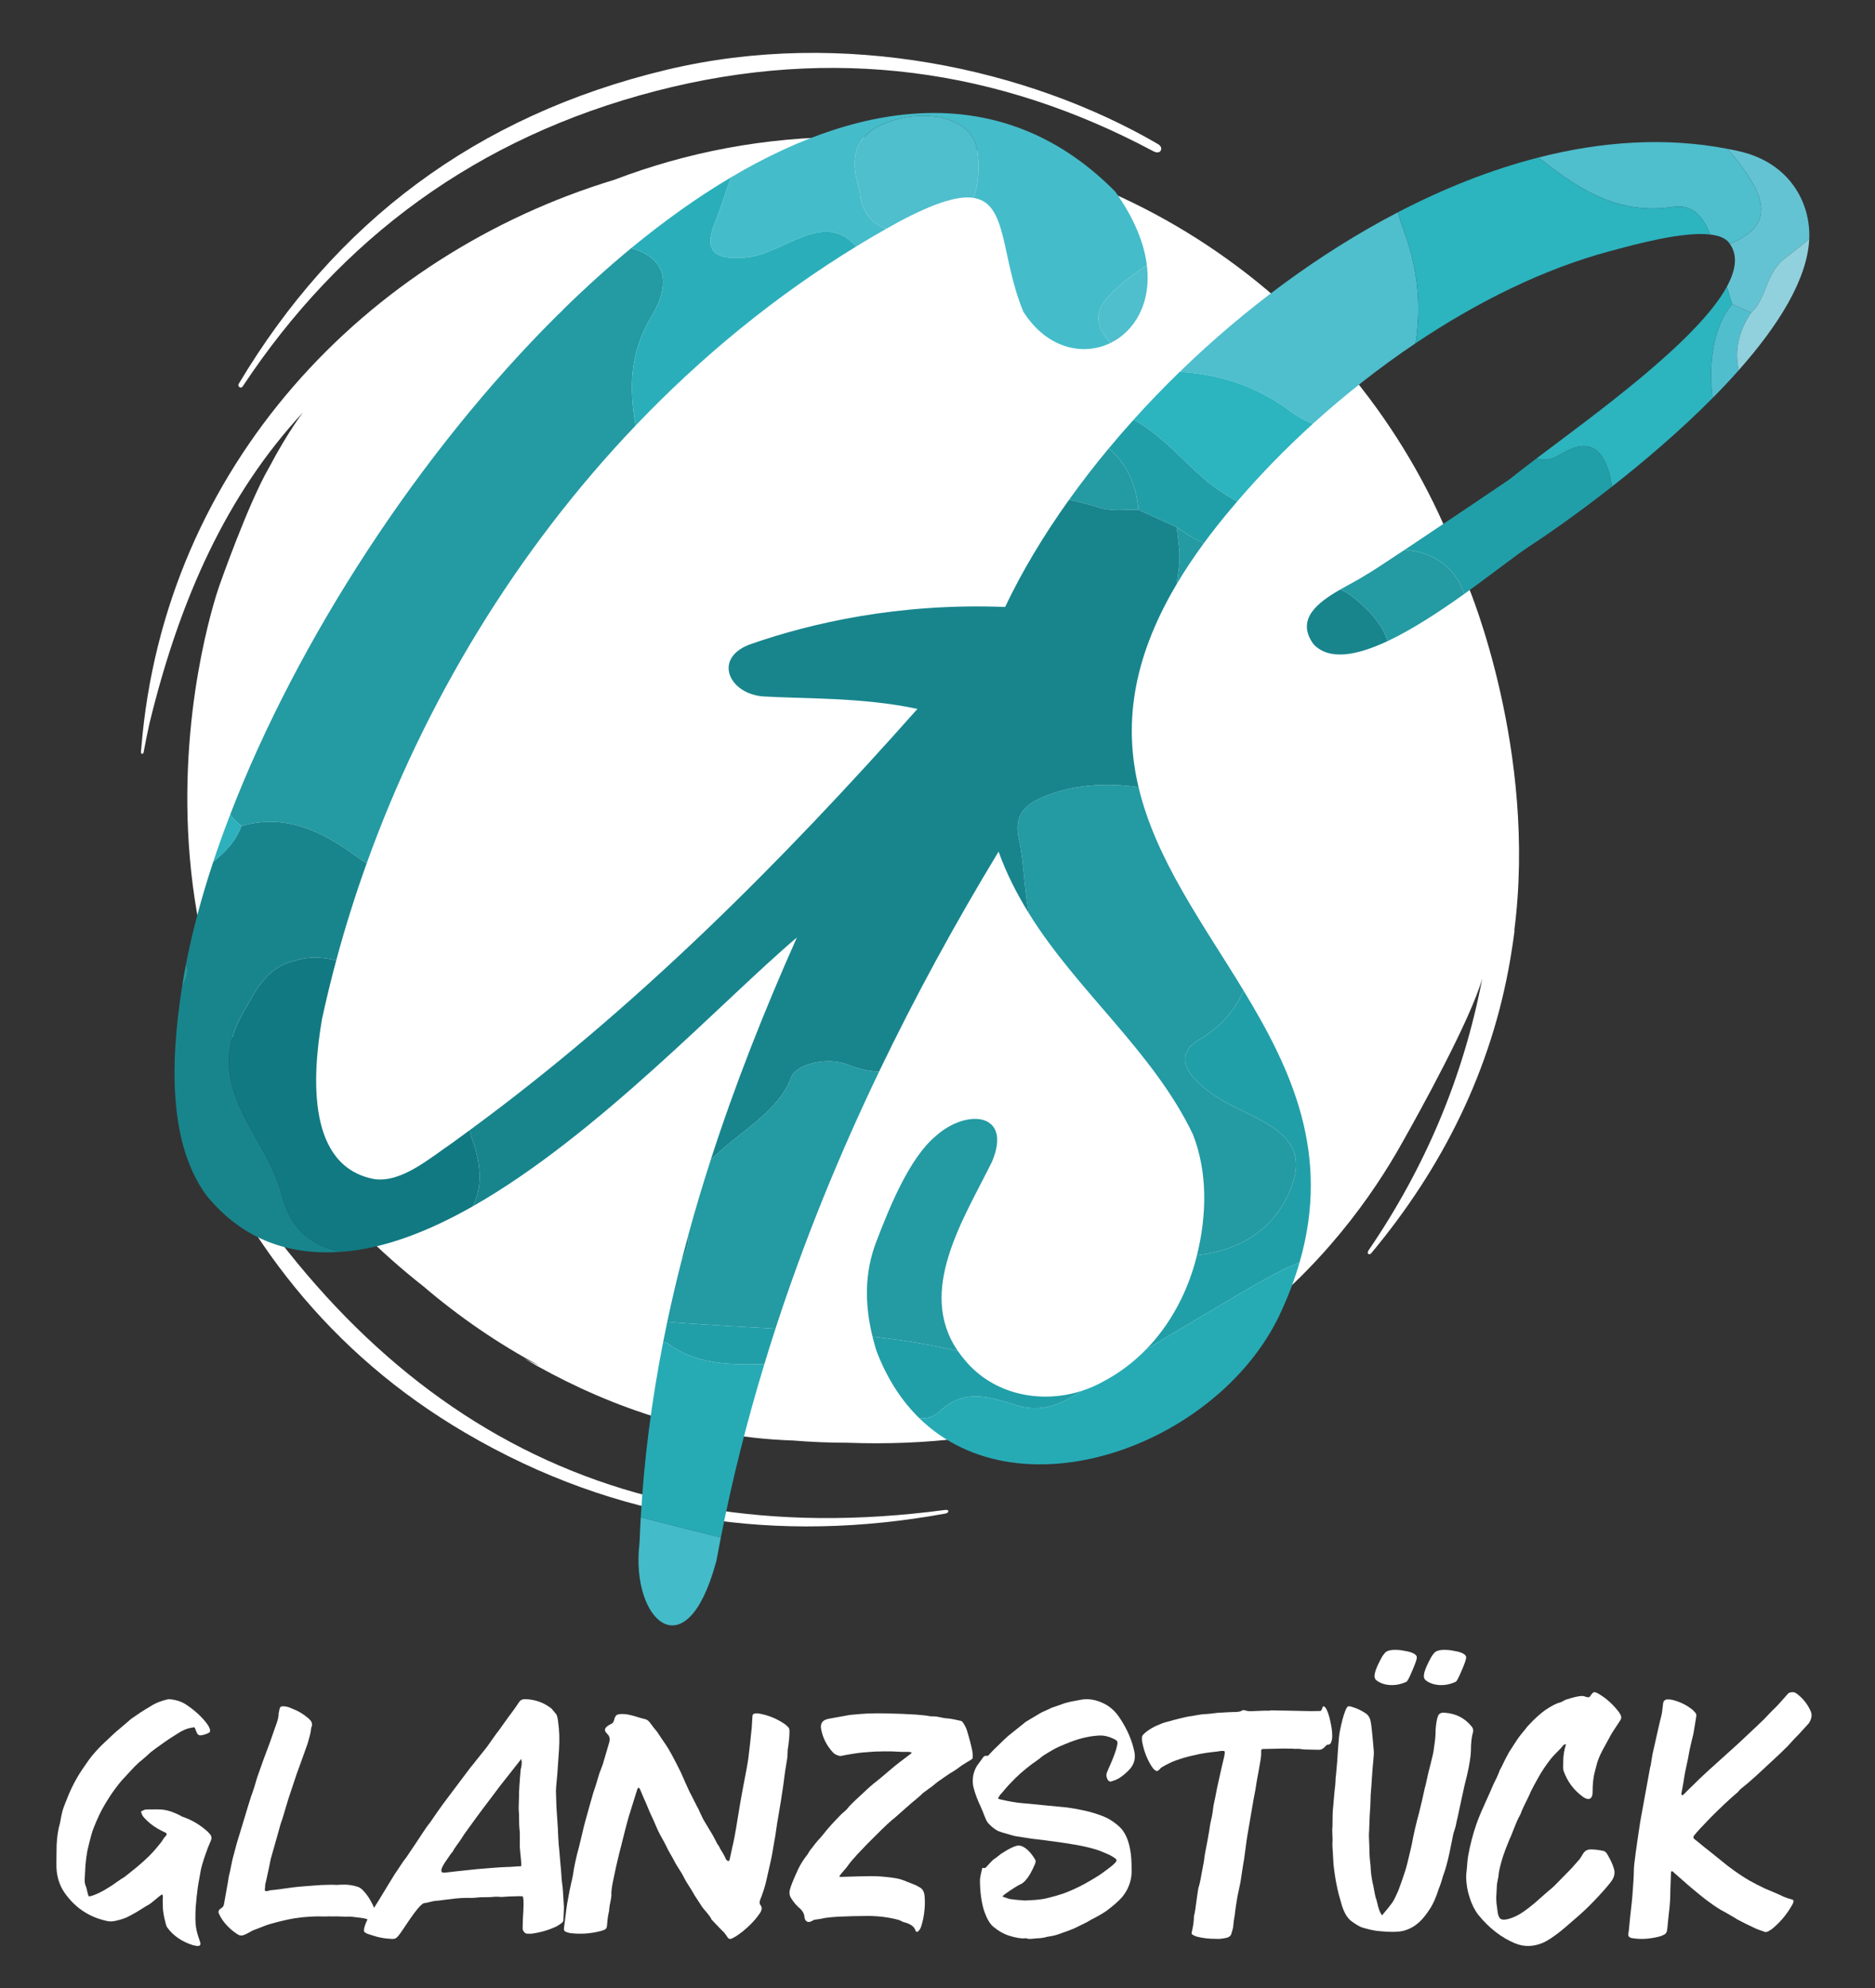 <svg xmlns="http://www.w3.org/2000/svg" width="266" height="282" viewBox="0 0 266 282">
  <rect x="0" y="0" width="266" height="282" fill="#333333" stroke="none"/>
  <g id="logo-/-logo-on-dark" fill="none" fill-rule="evenodd" stroke="none" stroke-width="1">
    <g id="Glanzstück" fill="#FFF" transform="translate(8 234)">
      <path id="Fill-39" d="M15.11,35.107 C15.115,34.932 15.076,34.785 14.992,34.665 C14.785,34.806 14.482,35.045 14.081,35.384 C13.681,35.723 13.377,35.962 13.171,36.102 C12.994,36.185 12.7,36.359 12.287,36.626 C11.874,36.89 11.558,37.085 11.337,37.211 C11.116,37.336 10.829,37.496 10.476,37.69 C10.123,37.884 9.785,38.035 9.464,38.143 C9.142,38.25 8.808,38.343 8.457,38.42 C7.961,38.551 7.483,38.552 7.024,38.422 C4.521,37.853 2.533,36.481 1.06,34.306 C0.311,33.144 -0.041,31.791 0.004,30.243 C0.008,30.068 0.012,29.682 0.014,29.083 C0.017,28.484 0.024,28.009 0.034,27.659 C0.097,26.434 0.256,25.401 0.512,24.561 C0.548,24.329 0.607,24.01 0.691,23.603 C0.775,23.196 0.849,22.892 0.913,22.689 C0.977,22.457 1.134,22.038 1.383,21.431 C1.853,20.189 2.376,19.08 2.955,18.103 C3.259,17.557 3.82,16.711 4.634,15.566 C5.146,14.879 5.774,14.168 6.519,13.429 C7.799,12.21 8.587,11.489 8.883,11.263 C9.03,11.151 9.305,10.917 9.706,10.563 C10.107,10.211 10.411,9.948 10.618,9.779 C11.711,9.022 12.36,8.588 12.566,8.477 C12.714,8.394 12.913,8.276 13.163,8.123 C13.413,7.969 13.583,7.864 13.671,7.808 C14.26,7.475 14.948,7.217 15.735,7.035 C15.851,7.01 15.953,6.998 16.04,7 C16.993,7.087 17.782,7.344 18.407,7.77 C19.516,8.503 20.432,9.318 21.161,10.217 C21.467,10.605 21.661,10.917 21.742,11.154 C21.822,11.39 21.832,11.55 21.771,11.637 C21.711,11.722 21.578,11.806 21.374,11.888 C21.286,11.914 21.169,11.955 21.023,12.009 C20.875,12.063 20.76,12.088 20.673,12.087 C20.351,12.194 20.108,12.099 19.943,11.803 C19.915,11.744 19.847,11.581 19.739,11.314 C19.685,11.138 19.631,11.034 19.574,11.003 C19.517,10.973 19.402,10.984 19.227,11.036 C18.556,11.135 17.869,11.421 17.16,11.897 C16.216,12.483 15.597,12.89 15.301,13.114 C14.385,13.76 13.75,14.223 13.394,14.505 C13.275,14.619 13.067,14.81 12.77,15.079 C12.472,15.348 12.235,15.552 12.057,15.693 C11.82,15.862 11.479,16.174 11.032,16.628 C10.225,17.51 9.643,18.136 9.285,18.505 C8.684,19.218 8.128,19.962 7.614,20.736 C7.159,21.453 6.886,21.898 6.794,22.071 C6.339,22.817 5.846,23.855 5.315,25.183 C5.099,25.673 4.793,26.775 4.397,28.486 C4.295,29.01 4.202,29.694 4.121,30.538 C4.115,30.743 4.099,31.049 4.073,31.457 C4.046,31.865 4.031,32.172 4.025,32.376 C3.983,32.813 4.03,33.194 4.167,33.519 C4.195,33.52 4.274,33.801 4.403,34.359 C4.428,34.477 4.468,34.623 4.521,34.8 C4.545,34.948 4.645,34.995 4.821,34.94 C5.549,34.758 6.416,34.344 7.419,33.701 C7.624,33.591 7.971,33.36 8.459,33.008 C8.947,32.658 9.338,32.398 9.633,32.231 L10.388,31.64 C11.927,30.429 13.072,29.395 13.82,28.54 C14.568,27.685 15.019,27.114 15.172,26.827 C15.202,26.769 15.24,26.712 15.285,26.655 C15.33,26.597 15.382,26.541 15.442,26.483 C15.501,26.427 15.547,26.37 15.577,26.312 C15.698,26.141 15.658,26.008 15.458,25.915 C14.628,25.54 13.931,25.126 13.366,24.671 C12.857,24.247 12.49,23.885 12.267,23.587 C12.211,23.497 12.143,23.35 12.062,23.143 C11.98,22.995 12.011,22.894 12.158,22.839 C12.451,22.702 12.627,22.633 12.685,22.635 C13.959,22.614 14.741,22.623 15.03,22.659 C15.867,22.742 16.813,23.076 17.868,23.661 C17.954,23.693 18.125,23.757 18.384,23.852 C19.5,24.294 20.525,24.937 21.456,25.781 C21.484,25.812 21.568,25.902 21.708,26.052 C22.019,26.353 22.081,26.705 21.896,27.109 C21.618,27.714 21.352,28.393 21.1,29.146 C20.783,30.072 20.575,30.796 20.473,31.319 C20.437,31.551 20.369,31.936 20.267,32.473 C20.164,33.012 20.094,33.426 20.058,33.716 C19.948,34.502 19.849,35.434 19.761,36.512 C19.693,37.854 19.71,38.804 19.81,39.362 C19.883,39.861 20.066,40.524 20.361,41.35 C20.55,41.823 20.4,42.038 19.909,41.995 C19.678,41.958 19.505,41.924 19.39,41.892 C17.783,41.378 16.563,40.539 15.727,39.375 C15.643,39.256 15.588,39.137 15.563,39.021 C15.486,38.696 15.42,38.439 15.368,38.248 C15.315,38.056 15.264,37.813 15.215,37.52 C15.165,37.227 15.129,36.948 15.109,36.684 C15.075,35.808 15.076,35.282 15.11,35.107"/>
      <path id="Fill-40" d="M65.878,30.701 C65.643,30.666 64.343,30.814 63.843,30.8 C63.342,30.786 59.719,31.101 59.69,31.1 C57.202,31.368 56.26,31.453 55.136,31.596 C53.835,31.764 55.332,29.868 55.518,29.581 C55.796,29.153 56.01,28.852 56.162,28.682 L56.207,28.64 C56.333,28.381 56.55,28.046 56.856,27.631 C57.162,27.219 57.377,26.911 57.501,26.711 C57.595,26.539 57.795,26.239 58.102,25.81 C59.484,23.899 60.267,22.829 60.45,22.6 C60.756,22.202 61.192,21.625 61.76,20.869 C62.326,20.113 62.718,19.593 62.933,19.307 C63.177,18.994 63.644,18.403 64.332,17.534 C65.02,16.666 65.563,15.974 65.961,15.461 C65.986,15.609 66.004,15.755 66.015,15.9 C66.025,16.046 66.012,16.235 65.977,16.467 C65.94,16.7 65.907,16.844 65.876,16.9 C65.704,18.731 65.622,20.039 65.629,20.825 C65.62,21.117 65.613,21.364 65.607,21.567 C65.601,21.771 65.595,22.004 65.587,22.266 C65.579,22.527 65.587,22.762 65.61,22.965 C65.632,23.228 65.643,23.608 65.644,24.102 C65.644,24.597 65.656,24.962 65.678,25.195 C65.728,25.517 65.751,25.984 65.749,26.596 C65.745,27.207 65.741,27.629 65.734,27.862 C65.792,28.912 66.083,30.736 65.878,30.701 M71.987,36.251 C71.891,34.472 71.818,33.48 71.765,33.274 C71.715,32.953 71.671,32.464 71.631,31.808 C71.59,31.151 71.557,30.764 71.532,30.647 C71.423,29.305 71.357,28.531 71.334,28.326 C71.286,27.946 71.243,27.413 71.204,26.728 C71.164,26.043 71.148,25.628 71.152,25.482 C71.027,23.673 70.955,22.593 70.936,22.243 C70.901,21.398 70.878,20.654 70.868,20.013 C70.877,19.693 70.913,19.213 70.976,18.574 C71.039,17.936 71.072,17.572 71.074,17.485 C71.13,16.555 71.206,15.451 71.303,14.172 C71.403,12.748 71.355,11.363 71.158,10.018 C71.084,9.521 70.99,9.213 70.876,9.093 C70.818,9.033 70.732,8.928 70.62,8.78 C70.506,8.631 70.392,8.497 70.278,8.376 C70.163,8.257 70.048,8.166 69.933,8.105 C69.037,7.467 68.016,7.104 66.87,7.012 C66.605,7.005 66.457,7.001 66.428,7 C66.075,6.99 65.79,7.157 65.574,7.501 C65.325,7.901 64.988,8.387 64.559,8.957 C64.314,9.271 63.999,9.699 63.615,10.241 C63.231,10.784 62.947,11.183 62.763,11.439 C62.611,11.61 62.343,11.974 61.958,12.531 C61.573,13.088 61.273,13.509 61.059,13.794 C60.754,14.164 60.333,14.69 59.798,15.374 C59.262,16.058 58.918,16.485 58.766,16.656 C58.459,17.055 57.817,17.91 56.835,19.222 C55.823,20.562 55.149,21.46 54.811,21.916 C54.658,22.117 54.39,22.494 54.005,23.051 C53.62,23.608 53.32,24.044 53.106,24.358 C52.8,24.728 52.408,25.277 51.931,26.006 C51.452,26.736 51.137,27.214 50.983,27.443 C50.86,27.614 50.644,27.936 50.336,28.407 C50.028,28.88 49.781,29.243 49.597,29.5 C49.353,29.785 48.983,30.313 48.491,31.085 C48.183,31.514 47.781,32.143 47.286,32.973 C46.79,33.804 46.511,34.262 46.451,34.347 C46.265,34.634 45.987,35.092 45.614,35.722 C45.575,35.795 45.347,36.133 45.06,36.594 C45.004,36.456 44.961,36.323 44.895,36.182 C44.422,35.207 43.884,34.449 43.281,33.908 C43.109,33.758 42.906,33.65 42.671,33.585 C41.971,33.361 41.237,33.268 40.47,33.304 C39.967,33.349 39.614,33.353 39.409,33.318 C39.144,33.31 38.54,33.323 37.595,33.354 C37.359,33.377 36.635,33.429 35.425,33.511 C34.391,33.598 33.8,33.654 33.652,33.679 C33.267,33.726 32.69,33.804 31.921,33.913 C31.151,34.022 30.605,34.088 30.28,34.107 C30.25,34.135 30.198,34.156 30.124,34.168 C30.049,34.181 29.982,34.193 29.924,34.207 C29.864,34.219 29.805,34.225 29.746,34.223 C29.687,34.221 29.643,34.206 29.615,34.176 C29.557,34.145 29.546,34.036 29.581,33.847 C29.615,33.66 29.626,33.543 29.613,33.498 C29.599,33.455 29.609,33.361 29.643,33.216 C29.708,32.985 29.861,32.304 30.1,31.175 C30.238,30.451 30.341,29.944 30.409,29.656 C30.475,29.395 30.82,28.182 31.444,26.015 C31.708,25.033 31.855,24.513 31.887,24.455 C31.981,24.254 32.24,23.417 32.667,21.944 C32.797,21.482 33,20.847 33.275,20.039 C33.548,19.232 33.717,18.726 33.783,18.524 C33.849,18.263 34.17,17.355 34.745,15.799 L35.612,13.377 C35.937,12.31 36.105,11.616 36.114,11.295 C36.151,11.034 36.184,10.904 36.214,10.904 C36.342,10.531 36.249,10.193 35.934,9.892 C35.819,9.773 35.704,9.667 35.589,9.577 C35.014,9.094 34.377,8.712 33.678,8.43 C33.183,8.213 32.833,8.086 32.628,8.051 C32.217,7.981 31.951,7.988 31.832,8.072 C31.711,8.156 31.631,8.387 31.591,8.764 L31.543,8.894 C31.558,9.39 31.406,10.041 31.088,10.846 C30.992,11.107 30.824,11.59 30.582,12.295 C30.341,13.003 30.14,13.558 29.982,13.96 C29.727,14.594 29.23,15.964 28.492,18.068 C28.425,18.329 28.295,18.769 28.1,19.389 C27.905,20.011 27.743,20.479 27.617,20.796 C27.552,20.968 27.015,22.73 26.005,26.079 C25.745,26.858 25.467,27.841 25.168,29.026 C25.071,29.315 24.953,29.814 24.815,30.523 C24.676,31.233 24.557,31.776 24.458,32.151 C24.384,32.673 24.26,33.398 24.086,34.325 C23.911,35.252 23.805,35.846 23.769,36.107 C23.732,36.339 23.594,36.524 23.354,36.663 C23.055,36.83 22.945,37.059 23.026,37.353 C23.109,37.529 23.206,37.721 23.318,37.928 C23.626,38.461 24.053,38.983 24.598,39.494 C24.914,39.794 25.289,40.082 25.722,40.356 C26.041,40.568 26.408,40.564 26.828,40.343 C26.857,40.344 26.902,40.324 26.962,40.282 C27.022,40.24 27.067,40.219 27.097,40.221 C27.636,39.914 27.92,39.763 27.95,39.764 C28.188,39.683 28.576,39.534 29.112,39.316 C29.649,39.098 30.065,38.95 30.363,38.871 C32.145,38.368 33.598,38.06 34.722,37.946 C35.903,37.834 36.832,37.788 37.51,37.807 C37.627,37.81 37.767,37.814 37.93,37.819 C38.091,37.824 38.239,37.82 38.371,37.81 C38.505,37.798 38.652,37.796 38.814,37.8 C38.976,37.804 39.116,37.808 39.233,37.812 C39.528,37.791 39.926,37.795 40.427,37.824 C40.926,37.853 41.31,37.856 41.576,37.834 C41.87,37.843 42.259,37.883 42.744,37.956 C43.228,38.027 43.499,38.065 43.558,38.066 C43.784,38.098 43.974,38.155 44.137,38.227 C43.829,38.858 43.604,39.468 43.639,39.865 C43.672,40.241 44.68,40.424 45.142,40.592 C45.397,40.678 45.967,40.834 46.729,40.931 C47.986,41.032 48.028,41.095 48.501,40.577 C49.094,39.929 51.313,36.091 52.202,35.912 C52.319,35.916 52.557,35.872 52.913,35.78 C53.269,35.688 53.536,35.63 53.713,35.606 C53.86,35.61 54.378,35.552 55.265,35.431 C56.153,35.311 56.841,35.236 57.328,35.206 C57.815,35.176 58.308,35.169 58.809,35.183 C58.897,35.185 59.023,35.181 59.185,35.171 C59.347,35.161 59.746,35.143 59.938,35.106 C60.131,35.067 61.441,35.097 61.84,35.051 C62.239,35.002 62.615,34.998 62.968,35.039 C63.321,35.077 63.826,34.975 64.593,34.968 C64.957,34.979 65.579,34.905 66.104,34.956 C66.115,34.953 66.127,34.952 66.137,34.958 C66.158,34.96 66.182,34.96 66.203,34.962 C66.204,34.962 66.174,34.963 66.143,34.964 C66.375,35.134 66.233,37.386 66.196,37.856 C66.171,38.179 66.146,39.362 66.146,39.537 C66.147,39.81 66.449,40.245 66.744,40.253 C66.95,40.258 67.142,40.264 67.318,40.269 C68.62,40.102 69.823,39.757 70.929,39.235 C71.228,39.069 71.484,38.902 71.695,38.733 C71.845,38.62 71.922,38.492 71.926,38.347 C71.996,36.951 72.016,36.252 71.987,36.251"/>
      <path id="Fill-41" d="M65.997,34.995 C65.986,34.997 65.976,34.995 65.964,35.005 C65.963,35.005 66,35.004 66.036,35.003 C66.034,35.001 66.032,34.999 66.03,34.997 C66.019,34.996 66.007,34.997 65.997,34.995"/>
      <path id="Fill-42" d="M95.859,28.145 L95.86,28.101 C96.057,27.398 96.318,26.015 96.643,23.956 C96.894,22.397 97.124,21.058 97.334,19.941 C97.817,17.471 98.098,15.927 98.176,15.308 C98.409,13.335 98.55,12.068 98.595,11.507 C98.629,11.331 98.649,11.125 98.657,10.889 C98.663,10.652 98.678,10.401 98.701,10.136 C98.724,9.871 98.737,9.664 98.741,9.516 C98.746,9.31 98.787,9.178 98.863,9.121 C98.938,9.064 99.079,9.024 99.287,9 C99.435,9.004 99.61,9.024 99.818,9.059 C101.109,9.304 102.306,9.811 103.407,10.582 C103.493,10.644 103.608,10.75 103.751,10.901 C103.925,11.025 104.007,11.235 103.999,11.53 C104.009,12.181 103.925,13.079 103.744,14.227 C103.741,14.346 103.736,14.508 103.731,14.715 C103.725,14.922 103.712,15.121 103.691,15.312 C103.67,15.504 103.644,15.673 103.611,15.82 C103.472,16.555 103.304,17.703 103.113,19.264 C102.963,20.353 102.712,21.928 102.358,23.986 C102.288,24.34 102.207,24.855 102.114,25.531 C102.02,26.21 101.939,26.709 101.872,27.032 C101.62,28.592 101.427,29.636 101.294,30.164 C101.226,30.458 101.133,30.868 101.015,31.398 C100.896,31.926 100.787,32.411 100.685,32.851 C100.584,33.292 100.467,33.703 100.341,34.083 C100.114,34.757 99.954,35.195 99.859,35.4 C99.73,35.75 99.737,36.016 99.88,36.199 C100.138,36.501 100.112,36.884 99.803,37.349 C99.495,37.783 99.266,38.087 99.112,38.261 C98.41,39.067 97.636,39.77 96.792,40.366 C96.521,40.565 96.22,40.748 95.89,40.916 C95.62,41.056 95.4,41.021 95.229,40.809 C95.201,40.748 95.166,40.688 95.124,40.629 C95.081,40.568 95.045,40.516 95.018,40.47 C94.989,40.425 94.953,40.379 94.911,40.334 C94.867,40.289 94.831,40.235 94.804,40.176 C94.546,39.931 93.986,39.354 93.126,38.443 C93.126,38.414 93.098,38.383 93.04,38.351 C92.953,38.29 92.911,38.23 92.912,38.17 C92.8,37.931 92.58,37.622 92.252,37.243 C91.924,36.864 91.717,36.614 91.631,36.493 C90.952,35.469 90.598,34.927 90.57,34.867 C90.233,34.265 89.922,33.754 89.64,33.332 C89.413,33 89.188,32.61 88.965,32.16 C88.853,31.92 88.649,31.574 88.352,31.122 C88.055,30.67 87.844,30.317 87.718,30.062 C87.593,29.808 87.388,29.439 87.107,28.958 C86.826,28.478 86.629,28.102 86.52,27.833 C86.435,27.653 86.337,27.466 86.225,27.27 C86.112,27.075 86,26.872 85.888,26.662 C85.775,26.452 85.678,26.271 85.593,26.121 C85.482,25.911 85.335,25.604 85.155,25.2 C84.974,24.796 84.842,24.489 84.761,24.279 C84.398,23.53 84.023,22.677 83.638,21.72 C83.47,21.359 83.18,20.686 82.765,19.699 C82.708,19.609 82.65,19.563 82.591,19.561 C82.532,19.56 82.471,19.632 82.408,19.778 C81.824,21.623 81.417,22.927 81.189,23.689 C80.991,24.364 80.735,25.338 80.418,26.616 C80.1,27.893 79.893,28.722 79.793,29.103 C79.525,30.16 79.255,31.378 78.979,32.759 C78.774,33.73 78.695,34.422 78.742,34.837 C78.74,34.897 78.721,35.044 78.685,35.278 C78.514,36.102 78.426,36.617 78.42,36.823 C78.419,36.853 78.417,36.912 78.415,37 C78.28,37.558 78.189,38.147 78.142,38.766 C78.13,39.179 78.07,39.444 77.965,39.559 C77.857,39.674 77.596,39.785 77.18,39.892 C75.751,40.264 74.301,40.355 72.83,40.165 C72.683,40.131 72.501,40.074 72.281,39.995 C72.062,39.914 71.97,39.741 72.008,39.476 C72.043,39.271 72.11,38.748 72.207,37.908 C72.305,37.069 72.39,36.427 72.462,35.987 C72.709,34.575 72.916,33.532 73.084,32.857 C73.184,32.446 73.253,32.123 73.289,31.886 C73.438,30.798 73.727,29.46 74.157,27.877 C74.257,27.496 74.391,26.938 74.56,26.204 C74.728,25.47 74.862,24.926 74.961,24.574 C75.521,22.521 75.916,21.114 76.145,20.351 C76.241,20.088 76.387,19.642 76.582,19.012 C76.777,18.382 76.924,17.89 77.023,17.539 C77.34,16.75 77.55,16.165 77.649,15.783 C77.909,14.933 78.171,14.04 78.436,13.101 C78.567,12.603 78.475,12.216 78.158,11.94 C78.073,11.849 77.987,11.743 77.902,11.623 C77.761,11.352 77.828,11.103 78.1,10.874 C78.282,10.731 78.462,10.618 78.642,10.535 C78.88,10.453 79.033,10.28 79.1,10.016 C79.101,9.987 79.116,9.958 79.146,9.929 C79.148,9.87 79.15,9.825 79.15,9.796 C79.246,9.533 79.346,9.358 79.453,9.272 C79.559,9.187 79.73,9.133 79.968,9.11 C80.234,9.088 80.514,9.096 80.809,9.134 C81.338,9.209 81.939,9.359 82.612,9.585 C82.963,9.684 83.198,9.75 83.315,9.783 C83.669,9.822 83.959,9.993 84.187,10.295 C84.527,10.778 84.869,11.217 85.212,11.611 C85.353,11.822 85.559,12.131 85.828,12.538 C86.097,12.944 86.288,13.223 86.402,13.374 C86.856,14.008 87.586,15.345 88.591,17.383 C88.729,17.713 88.937,18.185 89.215,18.798 C89.492,19.413 89.7,19.869 89.84,20.168 C90.009,20.469 90.232,20.904 90.512,21.473 C90.79,22.043 90.986,22.419 91.099,22.599 C91.126,22.688 91.224,22.906 91.391,23.25 C91.558,23.595 91.684,23.857 91.767,24.038 C91.823,24.128 92.275,24.88 93.12,26.293 C93.428,26.863 93.61,27.209 93.666,27.328 C93.693,27.419 93.75,27.516 93.836,27.622 C93.921,27.728 93.977,27.811 94.005,27.871 C94.06,28.02 94.214,28.298 94.469,28.704 C94.723,29.111 94.89,29.433 94.972,29.672 C94.999,29.732 95.072,29.808 95.187,29.9 C95.246,29.932 95.304,29.947 95.363,29.949 C95.422,29.951 95.468,29.894 95.501,29.776 C95.57,29.453 95.688,28.91 95.859,28.145"/>
      <path id="Fill-43" d="M121.245,14.712 L121.339,14.579 C121.28,14.516 121.133,14.481 120.894,14.474 C120.384,14.49 119.596,14.467 118.523,14.405 C117.925,14.388 117.135,14.395 116.148,14.427 C114.773,14.508 113.799,14.602 113.229,14.705 C113.079,14.732 112.802,14.777 112.398,14.841 C111.993,14.905 111.684,14.964 111.475,15.019 C111.233,15.102 110.907,15.033 110.495,14.808 C110.376,14.745 110.276,14.665 110.189,14.571 C109.29,13.606 108.724,12.498 108.491,11.246 C108.336,10.423 108.692,9.932 109.562,9.776 C111.393,9.435 112.399,9.252 112.578,9.227 C113.567,9.135 114.403,9.068 115.091,9.028 C116.137,8.998 116.987,8.992 117.645,9.011 C119.015,9.051 119.777,9.073 119.927,9.077 C120.106,9.083 120.426,9.1 120.888,9.129 C121.35,9.158 121.699,9.174 121.939,9.181 C123.041,9.275 123.635,9.338 123.725,9.37 C123.754,9.401 123.903,9.421 124.17,9.429 C124.438,9.436 124.589,9.441 124.617,9.441 C124.796,9.447 125.078,9.494 125.465,9.58 C125.85,9.667 126.148,9.714 126.356,9.72 C126.596,9.727 126.922,9.775 127.338,9.862 C127.753,9.951 128.033,10.012 128.184,10.046 C128.363,10.051 128.508,10.147 128.623,10.332 C128.823,10.611 128.994,10.934 129.134,11.303 C129.516,12.527 129.786,13.551 129.943,14.374 C130.015,14.983 130.018,15.332 129.957,15.422 C129.893,15.51 129.605,15.699 129.09,15.988 C128.604,16.277 128.254,16.508 128.04,16.685 C127.949,16.773 127.675,16.963 127.218,17.252 C126.946,17.397 126.573,17.636 126.101,17.97 C125.628,18.306 125.347,18.502 125.255,18.56 C125.073,18.675 124.836,18.859 124.545,19.107 C124.256,19.357 124.034,19.524 123.882,19.612 C123.455,19.933 123.121,20.181 122.876,20.356 C122.813,20.445 122.676,20.577 122.463,20.753 C122.247,20.929 122.079,21.076 121.958,21.193 C121.651,21.427 121.171,21.838 120.512,22.425 C119.853,23.013 119.356,23.454 119.02,23.746 C118.409,24.214 117.504,25.052 116.306,26.261 C115.478,27.086 115.046,27.514 115.017,27.543 C114.832,27.75 114.601,27.993 114.325,28.273 C114.046,28.554 113.81,28.804 113.608,29.026 C113.408,29.248 113.184,29.499 112.938,29.78 C112.69,30.061 112.474,30.335 112.287,30.603 C112.195,30.752 112.009,30.981 111.731,31.291 C111.454,31.602 111.253,31.846 111.128,32.024 C111.096,32.114 111.094,32.176 111.123,32.207 C113.663,32.129 115.038,32.093 115.246,32.1 C116.233,32.068 117.394,32.147 118.732,32.337 C119.415,32.418 120.111,32.62 120.819,32.945 C120.907,32.978 121.078,33.043 121.329,33.142 C121.579,33.239 121.779,33.321 121.926,33.386 C122.31,33.579 122.558,33.723 122.676,33.817 C122.909,34.006 123.065,34.299 123.143,34.696 C123.216,35.274 123.228,35.926 123.178,36.653 C123.132,37.198 123.066,37.681 122.98,38.103 C122.893,38.526 122.785,38.931 122.654,39.322 C122.558,39.561 122.433,39.755 122.279,39.902 C122.126,40.049 121.991,40.03 121.878,39.845 L121.879,39.8 C121.715,39.28 121.217,38.901 120.389,38.665 C120.299,38.662 120.159,38.613 119.967,38.516 C119.777,38.42 119.637,38.355 119.548,38.321 C118.216,37.949 116.757,37.755 115.176,37.739 C113.535,37.752 112.131,37.787 110.963,37.844 C109.649,37.927 108.839,38.025 108.537,38.137 C108.358,38.162 108.013,38.212 107.502,38.288 L107.095,38.504 C106.64,38.704 106.33,38.573 106.165,38.113 C106.137,38.022 106.126,37.961 106.126,37.93 C106.11,37.414 105.825,36.936 105.27,36.495 C104.921,36.181 104.589,35.777 104.275,35.282 C103.987,34.88 103.925,34.423 104.09,33.912 C104.19,33.49 104.574,32.547 105.244,31.08 C105.593,30.362 106.03,29.677 106.556,29.025 C106.618,28.906 106.712,28.749 106.837,28.555 C106.962,28.362 107.071,28.221 107.163,28.133 C107.443,27.747 107.738,27.376 108.045,27.021 C108.228,26.845 108.438,26.608 108.67,26.312 C108.903,26.015 109.126,25.741 109.343,25.489 C109.557,25.239 109.759,25.008 109.944,24.801 C110.036,24.713 110.306,24.425 110.752,23.938 C111.198,23.45 111.56,23.105 111.833,22.9 C111.926,22.812 112.017,22.723 112.11,22.635 C112.295,22.398 112.511,22.154 112.758,21.904 C113.002,21.653 113.287,21.381 113.61,21.086 C113.93,20.792 114.168,20.572 114.322,20.425 C115.12,19.66 115.823,19.043 116.434,18.575 C116.77,18.312 117.304,17.866 118.038,17.235 C118.774,16.604 119.338,16.143 119.735,15.852 C120.742,15.093 121.245,14.712 121.245,14.712"/>
      <path id="Fill-44" d="M134.642,34.594 C134.611,34.594 134.462,34.724 134.195,34.986 C134.85,35.218 135.192,35.334 135.221,35.334 C135.756,35.422 136.486,35.495 137.407,35.552 C137.497,35.552 137.751,35.539 138.167,35.509 C139,35.481 139.759,35.393 140.443,35.247 C141.395,35.015 142.212,34.783 142.897,34.55 C143.969,34.144 144.98,33.679 145.933,33.156 C147.271,32.401 148.119,31.878 148.476,31.586 C148.566,31.528 148.803,31.355 149.189,31.064 C149.577,30.774 149.86,30.54 150.038,30.366 L150.105,30.301 C150.119,30.287 150.141,30.265 150.171,30.235 C150.32,30.091 150.395,29.96 150.395,29.843 C150.395,29.727 150.29,29.612 150.083,29.495 C149.844,29.292 149.294,29.016 148.431,28.667 C147.45,28.231 145.857,27.839 143.657,27.49 C143.478,27.462 142.78,27.36 141.559,27.185 C139.564,26.923 138.523,26.793 138.435,26.793 C138.078,26.735 137.319,26.618 136.159,26.444 C135.98,26.416 135.697,26.343 135.31,26.227 C134.359,25.965 133.763,25.777 133.526,25.66 C133.05,25.398 132.603,25.036 132.186,24.57 C131.829,24.193 131.487,22.989 131.161,22.32 C130.684,21.333 130.327,20.375 130.09,19.444 C129.97,18.893 129.97,18.311 130.09,17.701 C130.237,17.063 130.505,16.51 130.893,16.045 C131.011,15.871 131.212,15.595 131.495,15.217 C131.777,14.84 132.037,15.194 132.276,14.918 C132.515,14.642 132.752,14.388 132.989,14.155 C134.18,12.994 134.864,12.339 135.043,12.194 C135.578,11.758 136.411,11.09 137.543,10.19 C137.602,10.161 138.286,9.753 139.595,8.969 C139.742,8.882 139.908,8.802 140.086,8.729 C140.264,8.657 140.458,8.57 140.665,8.468 C140.873,8.366 141.038,8.287 141.158,8.228 L143.032,7.575 C143.478,7.429 144.295,7.255 145.486,7.052 C146.438,6.907 147.42,7.066 148.431,7.531 C149.413,7.967 150.23,8.694 150.886,9.71 C151.927,11.278 152.611,12.877 152.94,14.503 C153.147,15.549 152.819,16.465 151.956,17.249 C151.57,17.627 151.169,17.946 150.752,18.208 C150.454,18.382 150.11,18.528 149.726,18.644 C149.487,18.731 149.294,18.659 149.145,18.426 C148.937,18.048 148.908,17.685 149.057,17.336 C149.592,16.145 149.963,15.244 150.171,14.634 C150.349,14.14 150.469,13.691 150.529,13.283 C150.559,13.052 150.469,12.877 150.261,12.76 C149.457,12.325 148.698,12.122 147.985,12.15 C146.705,12.209 145.367,12.499 143.969,13.023 C142.69,13.516 141.811,13.909 141.335,14.199 C141.305,14.228 141.06,14.373 140.598,14.634 C140.138,14.896 139.801,15.129 139.595,15.332 C139.445,15.448 139.23,15.608 138.947,15.811 C138.664,16.015 138.479,16.145 138.389,16.203 C137.229,17.075 136.232,17.962 135.4,18.862 C135.221,19.036 134.968,19.312 134.642,19.689 C134.313,20.067 134.105,20.315 134.017,20.431 C133.956,20.46 133.904,20.518 133.86,20.605 C133.816,20.692 133.778,20.751 133.748,20.779 C133.629,20.954 133.577,21.055 133.593,21.084 C133.608,21.113 133.717,21.157 133.927,21.215 C134.403,21.331 134.932,21.44 135.511,21.542 C136.092,21.644 136.574,21.709 136.962,21.737 C137.348,21.766 137.898,21.818 138.613,21.89 C139.327,21.963 139.832,22.014 140.13,22.042 C141.112,22.13 141.871,22.203 142.406,22.261 C143.239,22.319 144.146,22.45 145.129,22.653 C146.08,22.827 146.973,23.06 147.806,23.351 C148.49,23.583 149.025,23.816 149.413,24.048 C150.127,24.483 150.691,24.934 151.109,25.398 C151.734,26.154 152.151,27.185 152.359,28.492 C152.477,29.103 152.537,30.018 152.537,31.238 C152.567,32.139 152.373,33.025 151.956,33.897 C151.719,34.361 151.436,34.783 151.109,35.16 C150.632,35.684 149.934,36.294 149.011,36.991 C148.476,37.369 147.747,37.79 146.825,38.254 C146.705,38.313 146.63,38.356 146.6,38.385 C146.393,38.531 145.65,38.907 144.37,39.518 C144.162,39.605 143.923,39.699 143.657,39.801 C143.388,39.903 143.105,40.005 142.809,40.106 C142.511,40.208 142.266,40.295 142.071,40.368 C141.878,40.44 141.595,40.513 141.223,40.586 C140.85,40.658 140.636,40.695 140.577,40.695 C140.071,40.84 139.58,40.913 139.104,40.913 C139.014,40.913 138.859,40.927 138.635,40.957 C138.412,40.985 138.226,41 138.078,41 C137.928,41 137.764,40.971 137.586,40.913 C137.556,40.884 137.497,40.884 137.407,40.913 C136.872,40.971 136.098,40.84 135.087,40.521 C134.374,40.288 133.644,39.867 132.901,39.257 C132.454,38.879 132.053,38.211 131.696,37.252 C131.219,36.003 130.996,33.971 131.026,32.518 C131.055,32.228 131.161,31.72 131.338,30.993 C131.399,30.761 131.59,31.151 131.919,30.803 C132.515,30.135 132.884,29.756 133.035,29.67 C133.182,29.582 133.398,29.423 133.681,29.19 C133.963,28.958 134.195,28.798 134.374,28.71 C135.087,28.246 135.697,27.941 136.203,27.795 C136.53,27.708 136.872,27.767 137.229,27.97 C137.825,28.318 138.374,28.928 138.882,29.8 C138.941,29.946 138.926,30.135 138.836,30.366 C138.389,31.413 137.959,32.168 137.543,32.633 C137.273,32.952 136.992,33.17 136.694,33.286 C136.277,33.49 135.593,33.926 134.642,34.594"/>
      <path id="Fill-45" d="M165.921,40.859 C165.382,40.977 164.932,41.02 164.572,40.991 C163.521,40.991 162.607,40.888 161.827,40.682 C161.677,40.652 161.527,40.593 161.378,40.505 C161.197,40.416 161.093,40.342 161.063,40.283 C161.032,40.225 161.047,40.092 161.108,39.886 C161.288,39.09 161.378,38.397 161.378,37.808 C161.408,37.691 161.444,37.521 161.491,37.299 C161.535,37.078 161.557,36.953 161.557,36.923 C161.797,35.155 161.948,34.109 162.007,33.784 C162.068,33.637 162.142,33.364 162.233,32.966 C162.322,32.568 162.381,32.252 162.413,32.016 C162.711,30.512 162.863,29.657 162.863,29.451 C162.893,29.245 162.929,29.009 162.975,28.743 C163.02,28.478 163.071,28.212 163.132,27.948 C163.191,27.682 163.237,27.447 163.267,27.24 C163.297,27.034 163.358,26.695 163.447,26.223 C163.538,25.752 163.597,25.383 163.627,25.117 C163.656,24.882 163.731,24.498 163.851,23.967 C163.91,23.762 163.972,23.438 164.033,22.995 C164.092,22.553 164.136,22.229 164.166,22.022 C164.287,21.521 164.452,20.712 164.661,19.591 C164.781,19.002 164.969,18.154 165.224,17.048 C165.478,15.943 165.621,15.332 165.651,15.213 C165.68,15.125 165.71,14.949 165.741,14.682 C165.771,14.535 165.763,14.439 165.718,14.395 C165.674,14.351 165.585,14.329 165.449,14.329 C165.313,14.329 165.111,14.351 164.842,14.395 C164.572,14.439 164.392,14.462 164.303,14.462 C163.491,14.55 162.787,14.653 162.187,14.771 C161.078,15.007 160.344,15.184 159.983,15.302 C159.892,15.332 159.706,15.39 159.42,15.479 C159.135,15.567 158.919,15.641 158.769,15.7 C158.139,15.935 157.479,16.26 156.789,16.672 C156.758,16.672 156.638,16.791 156.428,17.027 C156.219,17.232 156.009,17.232 155.798,17.027 C155.648,16.909 155.485,16.702 155.305,16.407 C154.704,15.434 154.284,14.329 154.045,13.092 C154.015,13.003 154,12.796 154,12.472 C154,12.325 154.045,12.192 154.135,12.074 C154.495,11.661 155.079,11.249 155.889,10.836 C156.549,10.542 157.043,10.35 157.373,10.261 C157.523,10.232 157.695,10.188 157.891,10.129 C158.086,10.07 158.289,10.011 158.498,9.952 C158.708,9.893 158.888,9.848 159.038,9.819 C159.907,9.583 160.613,9.436 161.152,9.377 C161.301,9.348 161.504,9.311 161.759,9.266 C162.013,9.222 162.248,9.185 162.457,9.155 C162.667,9.126 162.863,9.111 163.043,9.111 C163.223,9.111 163.777,9.053 164.707,8.934 C165.067,8.905 165.577,8.876 166.236,8.846 C166.896,8.817 167.317,8.802 167.497,8.802 C167.825,8.773 168.051,8.714 168.171,8.625 C168.29,8.537 168.44,8.522 168.62,8.581 C168.8,8.641 168.971,8.676 169.138,8.691 C169.301,8.706 169.497,8.706 169.722,8.691 C169.948,8.676 170.119,8.67 170.24,8.67 C170.36,8.67 170.555,8.662 170.825,8.647 C171.094,8.633 171.305,8.625 171.455,8.625 L172.063,8.625 C172.137,8.625 172.204,8.611 172.265,8.581 C172.384,8.581 172.797,8.589 173.501,8.603 C174.207,8.618 174.618,8.625 174.738,8.625 C175.009,8.625 175.729,8.641 176.899,8.67 C177.618,8.699 178.428,8.699 179.327,8.67 C179.507,8.67 179.644,7.986 179.733,8 C179.824,8.016 179.904,8.06 179.98,8.133 C180.055,8.207 180.137,8.333 180.226,8.509 C180.467,9.039 180.662,9.717 180.812,10.543 C180.963,11.251 181.021,11.899 180.993,12.488 C180.963,12.754 180.917,12.946 180.856,13.064 C180.797,13.329 180.602,13.46 180.272,13.46 C180.122,13.491 179.746,14.19 179.147,14.174 C178.547,14.16 178.159,14.152 177.978,14.152 C177.259,14.152 176.762,14.123 176.493,14.064 C176.434,14.035 176.261,14.027 175.975,14.042 C175.692,14.057 175.518,14.049 175.459,14.02 C174.469,13.991 173.704,13.991 173.164,14.02 C172.953,14.02 172.625,14.027 172.176,14.042 C171.724,14.057 171.394,14.064 171.185,14.064 C171.005,14.064 170.916,14.152 170.916,14.329 L170.916,14.86 C170.916,15.125 170.794,15.906 170.555,17.203 C170.375,18.147 170.286,18.634 170.286,18.663 C170.195,19.341 170.045,20.195 169.836,21.227 C169.804,21.374 169.504,23.128 168.935,26.489 C168.876,26.842 168.8,27.38 168.711,28.102 C168.62,28.825 168.546,29.378 168.485,29.76 C168.425,30.055 168.343,30.556 168.237,31.264 C168.133,31.971 168.051,32.517 167.991,32.9 C167.871,33.43 167.721,34.153 167.539,35.066 C167.48,35.391 167.406,35.855 167.317,36.459 C167.226,37.064 167.182,37.425 167.182,37.543 C167.061,38.191 166.985,38.736 166.956,39.178 C166.956,39.296 166.926,39.459 166.866,39.665 C166.805,39.871 166.761,40.019 166.731,40.107 C166.67,40.519 166.4,40.771 165.921,40.859"/>
      <path id="Fill-46" d="M187.151,35.104 C187.238,35.31 187.318,35.581 187.391,35.919 C187.463,36.255 187.551,36.571 187.652,36.864 C187.754,37.157 187.892,37.421 188.068,37.656 C188.765,36.836 189.259,36.219 189.55,35.808 C189.694,35.573 189.833,35.317 189.964,35.038 C190.096,34.76 190.204,34.525 190.291,34.333 C190.379,34.143 190.487,33.858 190.619,33.476 C190.748,33.095 190.844,32.831 190.903,32.684 C191.222,31.804 191.469,31.012 191.644,30.308 C192.05,28.636 192.269,27.712 192.298,27.536 C192.53,26.216 192.879,24.705 193.346,23.004 C193.635,21.832 193.897,20.702 194.129,19.616 C194.217,19.323 194.318,18.898 194.435,18.34 C194.55,17.783 194.638,17.402 194.697,17.196 C194.755,16.962 194.841,16.617 194.959,16.162 C195.074,15.708 195.177,15.29 195.263,14.908 C195.351,14.527 195.409,14.175 195.438,13.852 C195.583,12.943 195.657,12.239 195.657,11.739 C195.657,11.124 195.729,10.479 195.874,9.804 C195.933,9.57 195.997,9.386 196.071,9.254 C196.143,9.123 196.26,9.027 196.42,8.968 C196.579,8.91 196.776,8.895 197.008,8.924 C198.579,9.041 199.844,9.701 200.803,10.904 C200.978,11.139 201.037,11.389 200.978,11.652 C200.775,12.298 200.672,13.208 200.672,14.38 C200.643,15.144 200.469,16.243 200.149,17.68 C199.828,18.942 199.626,19.808 199.538,20.275 C199.132,22.123 198.899,23.21 198.841,23.532 C198.724,23.972 198.623,24.427 198.536,24.896 C198.505,25.043 198.44,25.27 198.34,25.578 C198.236,25.886 198.172,26.114 198.144,26.26 C198.084,26.553 197.997,26.993 197.881,27.58 C197.765,28.167 197.677,28.591 197.619,28.856 C197.328,30.206 197.023,31.291 196.704,32.113 C196.645,32.347 196.551,32.662 196.42,33.058 C196.288,33.454 196.194,33.711 196.136,33.829 C195.729,35.119 195.292,36.102 194.828,36.776 C194.392,37.451 193.969,37.994 193.561,38.404 C192.835,39.137 192.007,39.621 191.076,39.856 C190.291,40.032 189.186,40.047 187.761,39.9 C187.151,39.871 186.307,39.694 185.232,39.373 C184.883,39.254 184.403,38.976 183.793,38.536 C183.122,38.067 182.614,37.187 182.267,35.896 C181.974,34.899 181.8,34.239 181.742,33.916 C181.539,33.007 181.377,32.068 181.262,31.1 C181.203,30.749 181.16,30.242 181.131,29.582 C181.102,28.922 181.074,28.446 181.045,28.152 C181.014,27.918 181.014,27.507 181.045,26.92 C181.045,26.743 181.037,26.495 181.022,26.172 C181.006,25.849 181,25.616 181,25.468 C181.029,25.351 181.045,24.955 181.045,24.28 C181.045,23.606 181.058,23.092 181.086,22.74 C181.115,22.506 181.146,22.198 181.174,21.816 C181.203,21.435 181.232,21.083 181.262,20.76 C181.291,20.438 181.32,20.13 181.349,19.836 C181.377,19.66 181.4,19.484 181.416,19.308 C181.429,19.132 181.443,18.928 181.459,18.692 C181.472,18.457 181.48,18.282 181.48,18.164 C181.509,18.017 181.545,17.673 181.589,17.13 C181.633,16.588 181.669,16.17 181.699,15.876 C181.699,15.788 181.742,15.144 181.83,13.94 C181.916,12.679 182.003,11.858 182.091,11.476 C182.353,10.186 182.599,9.262 182.833,8.705 L182.919,8.484 C183.036,8.221 183.145,8.066 183.247,8.022 C183.349,7.978 183.53,8 183.793,8.088 C184.519,8.294 185.216,8.631 185.886,9.1 C186.147,9.336 186.321,9.628 186.409,9.98 C186.497,10.303 186.583,10.934 186.671,11.872 C186.7,12.107 186.737,12.496 186.78,13.038 C186.823,13.581 186.86,13.999 186.889,14.292 C186.916,14.498 186.911,14.806 186.868,15.216 C186.823,15.627 186.801,15.891 186.801,16.008 C186.772,16.213 186.715,16.932 186.628,18.164 C186.628,18.223 186.606,18.567 186.561,19.198 C186.518,19.829 186.481,20.305 186.452,20.628 C186.423,21.861 186.395,22.55 186.366,22.696 C186.337,22.931 186.292,23.928 186.235,25.688 C186.204,25.982 186.198,26.297 186.212,26.634 C186.227,26.971 186.241,27.324 186.257,27.69 C186.272,28.058 186.278,28.372 186.278,28.636 C186.278,28.812 186.284,29.004 186.3,29.208 C186.315,29.413 186.329,29.604 186.344,29.78 C186.358,29.956 186.38,30.154 186.409,30.374 C186.438,30.594 186.452,30.778 186.452,30.924 C186.481,31.687 186.612,32.568 186.846,33.564 C187.02,34.503 187.121,35.016 187.151,35.104"/>
      <path id="Fill-47" d="M213.772,15.817 C213.772,15.015 213.904,14.197 214.166,13.364 C213.991,13.394 213.859,13.453 213.772,13.543 C213.624,13.751 213.34,14.063 212.917,14.479 C212.493,14.896 212.178,15.237 211.974,15.505 C211.331,16.338 210.806,17.111 210.398,17.824 C209.755,18.955 209.346,19.714 209.17,20.099 C209.084,20.338 208.878,20.776 208.558,21.415 C208.235,22.054 208.002,22.553 207.856,22.909 C207.827,23.028 207.761,23.192 207.659,23.4 C207.556,23.609 207.49,23.727 207.462,23.757 C207.315,24.054 207.17,24.381 207.024,24.738 C206.878,25.094 206.723,25.482 206.563,25.898 C206.402,26.314 206.264,26.641 206.147,26.878 C205.738,27.86 205.432,28.663 205.228,29.288 C204.876,30.418 204.672,31.25 204.614,31.785 C204.614,31.964 204.57,32.246 204.482,32.633 C204.394,33.019 204.35,33.317 204.35,33.524 C204.35,33.703 204.336,33.986 204.307,34.372 C204.276,34.759 204.263,35.034 204.263,35.197 C204.263,35.361 204.276,35.637 204.307,36.022 C204.336,36.141 204.365,36.342 204.394,36.625 C204.423,36.907 204.453,37.138 204.482,37.316 C204.57,37.762 204.709,38.045 204.898,38.163 C205.088,38.282 205.403,38.297 205.84,38.208 C206.686,38 207.535,37.583 208.382,36.959 C208.645,36.781 209.084,36.439 209.696,35.934 C209.844,35.815 210.163,35.532 210.66,35.085 C210.806,34.967 210.968,34.826 211.142,34.661 C211.319,34.499 211.478,34.357 211.624,34.238 C211.77,34.12 211.932,33.986 212.108,33.837 C212.283,33.688 212.427,33.554 212.545,33.435 L213.684,32.276 C214.18,31.77 214.545,31.399 214.781,31.161 C214.955,30.982 215.188,30.722 215.48,30.38 C215.772,30.039 215.978,29.808 216.094,29.688 C216.182,29.57 216.343,29.318 216.576,28.931 C216.81,28.514 217.175,28.306 217.672,28.306 C218.255,28.306 218.87,28.381 219.513,28.528 C219.717,28.589 219.892,28.751 220.038,29.02 C220.477,29.763 220.784,30.432 220.959,31.027 C221.134,31.592 221.046,32.142 220.695,32.677 C220.374,33.153 219.731,33.912 218.767,34.952 C217.746,36.052 216.839,36.945 216.05,37.628 C214.386,39.085 213.465,39.873 213.29,39.992 C212.297,40.765 211.494,41.286 210.88,41.553 C209.535,42.118 208.235,42.147 206.979,41.642 C205.023,40.84 203.269,39.486 201.722,37.583 C201.196,36.9 200.787,36.082 200.494,35.13 C200.29,34.506 200.158,33.942 200.099,33.435 C199.983,32.633 199.969,31.964 200.057,31.428 C200.086,31.22 200.107,30.982 200.121,30.715 C200.136,30.447 200.158,30.187 200.187,29.934 C200.216,29.681 200.245,29.451 200.276,29.243 C200.566,27.667 200.933,26.24 201.371,24.961 C201.662,24.099 202.029,23.192 202.466,22.24 C203.285,20.427 203.738,19.401 203.825,19.162 C204.233,18.36 204.511,17.765 204.657,17.378 C204.686,17.23 204.766,17.044 204.898,16.821 C205.03,16.598 205.11,16.442 205.139,16.352 C205.489,15.61 205.811,14.985 206.105,14.479 C206.95,13.141 207.49,12.339 207.724,12.071 C207.813,11.952 207.914,11.826 208.031,11.691 C208.149,11.558 208.264,11.417 208.382,11.267 C208.499,11.119 208.6,10.986 208.688,10.867 C209.681,9.796 210.544,9.009 211.274,8.503 C212.178,7.909 212.851,7.566 213.29,7.477 C213.406,7.447 213.566,7.372 213.772,7.254 C213.976,7.135 214.137,7.06 214.254,7.03 C215.188,6.734 215.89,6.57 216.357,6.54 C216.444,6.54 216.539,6.547 216.642,6.562 C216.743,6.577 216.846,6.607 216.949,6.651 C217.05,6.696 217.146,6.718 217.235,6.718 C217.379,6.748 217.496,6.704 217.585,6.585 C217.818,6.228 218.001,6.035 218.131,6.006 C218.263,5.976 218.504,6.065 218.854,6.273 C219.907,6.897 220.842,7.744 221.66,8.815 C221.746,8.934 221.835,9.082 221.923,9.261 C222.039,9.499 222.024,9.737 221.878,9.975 C221.791,10.124 221.6,10.413 221.308,10.844 C221.017,11.276 220.798,11.61 220.65,11.848 C220.3,12.472 219.863,13.276 219.336,14.256 C218.899,15.089 218.607,15.832 218.461,16.486 C218.461,16.516 218.403,16.74 218.285,17.156 C218.051,17.958 217.935,18.969 217.935,20.189 C217.935,20.456 217.906,20.65 217.847,20.768 C217.701,21.096 217.468,21.214 217.146,21.125 C216.912,21.066 216.708,20.962 216.532,20.813 C215.276,19.92 214.371,18.702 213.815,17.156 C213.758,16.977 213.742,16.531 213.772,15.817"/>
      <path id="Fill-48" d="M223.005,40.29 C223.063,39.961 223.114,39.522 223.157,38.97 C223.202,38.419 223.237,38.054 223.265,37.875 C223.468,36.087 223.572,35.133 223.572,35.013 C223.601,34.656 223.644,34.053 223.701,33.204 C223.76,32.354 223.789,31.713 223.789,31.282 C223.789,30.85 223.877,30.023 224.049,28.8 C224.282,27.101 224.5,25.611 224.702,24.329 C224.819,23.644 225.022,22.526 225.312,20.976 C225.806,18.294 226.067,16.863 226.096,16.684 C226.154,16.506 226.198,16.304 226.227,16.081 C226.256,15.858 226.293,15.627 226.336,15.388 C226.379,15.149 226.415,14.941 226.444,14.762 C226.618,13.987 226.938,12.572 227.402,10.515 C227.461,10.247 227.547,9.889 227.664,9.442 C227.752,9.173 227.838,8.593 227.926,7.699 C227.953,7.281 228.157,7.058 228.534,7.028 C228.766,7.028 228.97,7.043 229.144,7.072 C230.218,7.311 231.191,7.774 232.061,8.459 C232.149,8.518 232.307,8.682 232.54,8.95 C232.656,9.099 232.685,9.293 232.628,9.532 C232.597,9.681 232.54,10.039 232.454,10.605 C232.366,11.171 232.294,11.603 232.237,11.901 C232.177,12.14 232.069,12.594 231.909,13.265 C231.75,13.935 231.641,14.449 231.584,14.807 C231.555,15.046 231.453,15.552 231.279,16.327 C231.105,17.102 230.988,17.698 230.929,18.115 C230.929,18.235 230.8,18.98 230.538,20.351 C230.509,20.469 230.522,20.545 230.581,20.574 C230.669,20.634 230.777,20.596 230.908,20.463 C231.038,20.328 231.176,20.187 231.322,20.038 C231.467,19.889 231.627,19.732 231.801,19.568 C231.975,19.405 232.12,19.263 232.237,19.143 C232.73,18.637 233.498,17.907 234.544,16.953 C234.718,16.804 235.008,16.543 235.415,16.171 C235.821,15.798 236.126,15.522 236.329,15.344 C236.562,15.135 236.916,14.814 237.397,14.382 C237.876,13.951 238.23,13.63 238.462,13.421 C240.697,11.335 241.945,10.157 242.207,9.889 C243.136,8.906 243.673,8.354 243.818,8.235 C244.049,8.027 244.659,7.356 245.648,6.223 C245.793,6.074 246.024,6 246.344,6 C246.518,6 246.706,6.074 246.911,6.223 C247.781,6.879 248.434,7.699 248.869,8.682 C249.044,9.069 249.044,9.487 248.869,9.934 C248.753,10.202 248.636,10.396 248.52,10.515 C247.562,11.588 246.895,12.303 246.518,12.661 C246.401,12.781 246.205,12.996 245.93,13.309 C245.654,13.622 245.429,13.853 245.255,14.002 C245.138,14.122 244.936,14.322 244.645,14.606 C244.356,14.889 244.123,15.105 243.949,15.254 C242.643,16.477 241.728,17.326 241.206,17.802 C240.393,18.547 239.622,19.204 238.899,19.769 C238.84,19.829 238.782,19.897 238.723,19.97 C238.664,20.045 238.6,20.12 238.529,20.194 C238.455,20.269 238.39,20.321 238.332,20.351 C237.258,21.275 236.038,22.422 234.674,23.793 C233.514,24.985 232.744,25.82 232.366,26.296 C232.192,26.505 232.192,26.684 232.366,26.833 C232.569,26.983 232.867,27.22 233.26,27.548 C233.651,27.877 233.948,28.115 234.152,28.263 C234.354,28.412 234.681,28.673 235.131,29.046 C235.581,29.419 235.923,29.693 236.154,29.873 C236.3,29.993 236.633,30.26 237.156,30.678 C238.347,31.571 239.362,32.258 240.205,32.734 C240.899,33.122 241.626,33.495 242.381,33.852 C242.672,33.971 243.114,34.157 243.709,34.411 C244.305,34.664 244.747,34.865 245.038,35.013 C245.386,35.163 245.793,35.298 246.256,35.417 C246.432,35.476 246.489,35.595 246.432,35.774 C246.344,36.013 246.256,36.192 246.17,36.311 C245.415,37.623 244.457,38.739 243.296,39.663 C243.267,39.663 243.165,39.723 242.991,39.842 C242.729,40.021 242.483,40.066 242.252,39.976 C242.221,39.946 242.047,39.879 241.728,39.775 C241.409,39.671 241.163,39.574 240.987,39.484 C240.205,39.127 239.362,38.71 238.462,38.233 C238.289,38.113 238.005,37.942 237.614,37.719 C237.223,37.496 236.924,37.324 236.721,37.205 C236.111,36.907 235.342,36.415 234.413,35.729 C234.122,35.522 233.709,35.201 233.172,34.768 C232.636,34.336 232.337,34.091 232.278,34.031 C232.077,33.882 231.133,33.062 229.449,31.571 C229.42,31.542 229.377,31.497 229.318,31.437 C229.144,31.348 229.058,31.408 229.058,31.617 C228.999,32.958 228.97,33.733 228.97,33.941 C228.97,35.192 228.898,36.341 228.753,37.384 C228.724,37.593 228.687,37.942 228.644,38.434 C228.6,38.926 228.563,39.306 228.534,39.574 C228.505,39.603 228.491,39.648 228.491,39.708 L228.491,39.887 C228.403,40.155 228.244,40.334 228.012,40.424 C227.809,40.513 227.678,40.573 227.621,40.603 C226.227,40.989 224.934,41.094 223.744,40.915 C223.601,40.915 223.455,40.885 223.31,40.826 C223.077,40.736 222.975,40.558 223.005,40.29"/>
      <path id="Fill-49" d="M194.264,4.317 C193.698,3.872 194.093,2.816 194.963,1.169 C195.154,0.809 195.202,0.768 195.469,0.437 C196.118,-0.362 198.596,0.195 198.023,0.112 C197.992,0.107 199.326,0.236 199.796,0.691 C200.061,0.947 200.186,0.982 199.413,2.817 C198.879,4.084 198.666,4.461 198.5,4.538 C196.913,5.272 195.239,5.082 194.264,4.317"/>
      <path id="Fill-50" d="M187.266,4.317 C186.697,3.872 187.092,2.816 187.963,1.169 C188.154,0.809 188.201,0.768 188.471,0.437 C189.117,-0.361 191.598,0.195 191.025,0.112 C190.992,0.107 192.326,0.236 192.796,0.691 C193.061,0.946 193.186,0.982 192.412,2.817 C191.879,4.084 191.666,4.461 191.5,4.538 C189.914,5.272 188.24,5.082 187.266,4.317"/>
    </g>
    <g id="Group-39" transform="translate(20 7.5)">
      <path id="Fill-1" fill="#FFF" d="M113.946,206.671 C65.091,213.161 30.154,191.709 6.173,147.592 C14.002,168.018 26.939,184.541 45.994,195.711 C67.598,208.375 90.521,211.465 114.078,207.177 C114.078,207.177 114.576,207.115 114.538,206.794 C114.521,206.584 113.946,206.671 113.946,206.671"/>
      <path id="Fill-2" fill="#FFF" d="M14.467,47.252 C28.33,26.347 47.668,11.963 73.089,5.395 C98.209,-1.095 121.698,2.281 143.498,13.886 C143.928,14.145 144.444,14.236 144.66,13.88 C144.89,13.449 144.619,13.128 144.178,12.876 C125.901,2.264 99.584,-3.579 74.595,2.392 C47.371,8.899 27.46,24.205 13.901,46.885 C13.773,47.062 13.783,47.234 13.948,47.403 C14.249,47.547 14.368,47.415 14.467,47.252"/>
      <path id="Fill-3" fill="#FFF" d="M188.33,75.754 C188.33,75.754 188.327,75.745 188.206,75.259 C187.971,74.721 187.736,74.184 187.494,73.65 C174.778,37.693 140.489,11.93 100.177,11.93 C88.55,11.93 77.426,14.079 67.173,17.992 C32.036,28.632 3.258,58.584 0.044,98.63 C0.019,98.828 -8.40513077e-06,99.004 -8.40513077e-06,99.133 C-8.40513077e-06,99.133 -0.021,99.389 0.166,99.418 C0.362,99.426 0.388,99.133 0.388,99.133 C0.634,97.793 0.906,96.467 1.193,95.15 C5.477,77.524 12.117,62.69 23.01,50.96 C23.01,50.96 20.869,53.691 18.191,58.779 L18.187,58.777 C15.182,63.961 11.13,75.54 11.13,75.541 C11.13,75.541 -10.384,135.245 40.067,174.944 C45.129,179.269 50.655,183.068 56.572,186.232 C55.825,185.896 55.089,185.535 54.352,185.178 C64.419,191.077 77.474,196.325 92.502,196.808 C95.033,197.015 97.592,197.126 100.177,197.126 C146.601,198.84 169.19,171.292 178.111,155.99 L178.112,155.993 C178.112,155.993 178.164,155.902 178.254,155.744 C178.492,155.334 178.721,154.931 178.939,154.54 C181.396,150.192 188.611,137.169 190.287,131.256 C187.603,145.336 182.141,158.155 174.114,169.9 C174.114,169.9 173.925,170.213 174.131,170.351 C174.347,170.512 174.575,170.196 174.575,170.196 C184.637,158.114 191.568,144.319 194.258,128.562 C194.494,127.185 194.698,125.811 194.876,124.438 L194.822,124.514 C198.129,99.012 188.33,75.754 188.33,75.754"/>
      <path id="Fill-4" fill="#64C3D2" d="M225.42,27.111 C226.565,28.733 226.261,30.817 224.982,33.161 C225.231,33.987 225.48,34.813 225.728,35.639 L225.728,35.64 C225.728,35.639 225.729,35.639 225.729,35.639 C226.626,36.04 227.522,36.44 228.419,36.84 C228.419,36.841 228.419,36.841 228.42,36.842 L228.42,36.841 C230.757,34.684 230.367,31.312 233.266,29.1 C234.632,28.057 235.756,27.163 236.671,26.364 C236.887,21.335 233.952,15.583 226.712,13.951 C226.156,13.824 225.598,13.711 225.04,13.603 C226.062,14.729 227.014,15.955 227.922,17.303 C231.482,22.592 229.811,25.211 225.42,27.111"/>
      <path id="Fill-5" fill="#4FBECD" d="M137.536,41.149 C140.949,39.487 143.369,35.524 142.7,30.11 C135.775,34.887 134.135,37.291 137.536,41.149"/>
      <path id="Fill-6" fill="#4FBECD" d="M217.371,21.847 C220.295,21.41 221.688,23.45 222.628,25.762 C223.808,25.901 224.741,26.247 225.262,26.892 C225.32,26.963 225.369,27.038 225.42,27.111 C229.811,25.212 231.482,22.593 227.922,17.304 C227.015,15.955 226.062,14.729 225.04,13.603 C216.358,11.932 207.287,12.531 198.248,14.841 C203.53,18.964 209.154,23.076 217.371,21.847"/>
      <path id="Fill-7" fill="#4FBECD" d="M166.256,52.602 C170.77,48.507 175.679,44.635 180.828,41.179 C181.636,35.933 181.165,30.686 179.275,25.544 C178.925,24.592 178.583,23.6 178.326,22.602 C167.142,28.413 156.528,36.341 147.373,45.229 C153.059,45.573 158.283,47.269 163.007,50.792 C164.069,51.584 165.161,52.184 166.256,52.602"/>
      <path id="Fill-8" fill="#2CB4BF" d="M155.534,63.608 C158.741,59.858 162.348,56.147 166.256,52.602 C165.161,52.184 164.069,51.583 163.007,50.791 C158.283,47.269 153.059,45.572 147.373,45.229 C145.095,47.439 142.911,49.71 140.827,52.022 C144.703,54.135 147.787,57.801 150.79,60.377 C152.284,61.658 153.878,62.733 155.534,63.608"/>
      <path id="Fill-9" fill="#2CB4BF" d="M180.828,41.179 C189.581,35.305 199.018,30.635 208.347,28.136 C212.095,27.131 218.73,25.303 222.628,25.762 C221.688,23.45 220.295,21.41 217.371,21.847 C209.154,23.076 203.53,18.964 198.248,14.841 C191.53,16.559 184.832,19.221 178.326,22.602 C178.584,23.6 178.925,24.592 179.275,25.544 C181.165,30.686 181.637,35.934 180.828,41.179"/>
      <path id="Fill-10" fill="#2CB4BF" d="M225.729,35.64 L225.729,35.639 C225.48,34.813 225.232,33.987 224.983,33.162 C220.787,40.858 206.129,51.355 197.969,57.526 C198.929,57.862 200.111,57.734 201.358,56.969 C204.444,55.074 206.734,55.28 208.013,58.781 C208.37,59.758 208.608,60.69 208.631,61.559 C213.289,57.908 218.397,53.557 222.966,48.947 C222.329,43.766 223.155,38.717 225.729,35.64"/>
      <path id="Fill-11" fill="#51BECE" d="M228.42,36.842 C228.419,36.842 228.419,36.842 228.419,36.841 C227.523,36.441 226.626,36.04 225.73,35.639 C225.73,35.639 225.729,35.64 225.729,35.64 C223.155,38.717 222.329,43.766 222.966,48.947 C224.252,47.65 225.493,46.333 226.67,45.005 C226.034,42.144 226.683,39.431 228.42,36.842"/>
      <path id="Fill-12" fill="#90D1DD" d="M228.42,36.842 L228.42,36.842 C226.683,39.431 226.034,42.144 226.67,45.005 C232.291,38.668 236.425,32.096 236.671,26.365 C235.756,27.163 234.632,28.058 233.266,29.1 C230.367,31.313 230.757,34.684 228.42,36.842"/>
      <path id="Fill-13" fill="#43BBC9" d="M70.746,210.959 L70.744,210.959 L70.699,211.599 L70.701,211.6 C69.509,222.292 77.287,229.592 81.523,214.264 L81.524,214.264 C81.528,214.254 81.566,214.111 81.569,214.104 C81.585,214.053 81.607,213.97 81.634,213.867 C81.836,212.761 82.047,211.657 82.264,210.555 C78.469,209.618 74.678,208.677 70.904,207.689 C70.842,208.778 70.787,209.867 70.746,210.959"/>
      <path id="Fill-14" fill="#26ABB5" d="M164.369,171.536 C161.381,172.706 157.717,174.878 152.423,178.026 C149.128,179.984 145.818,181.932 142.548,183.934 C140.844,185.673 138.886,187.174 136.678,188.351 C135.667,188.937 134.601,189.395 133.512,189.751 C130.599,191.658 127.8,192.893 124.29,191.84 C120.551,190.717 116.904,189.265 113.291,192.696 C112.491,193.455 111.406,193.761 110.44,193.665 C124.989,207.846 153.365,197.175 161.798,178.418 C162.883,176.046 163.728,173.756 164.369,171.536"/>
      <path id="Fill-15" fill="#26ABB5" d="M74.791,183.073 C74.634,182.954 74.378,182.901 74.067,182.899 C72.47,191.05 71.38,199.312 70.904,207.689 C74.678,208.677 78.469,209.618 82.264,210.555 C83.909,202.227 85.986,194.031 88.44,185.962 C83.508,186.11 78.662,186.002 74.791,183.073"/>
      <path id="Fill-16" fill="#45BCCA" d="M85.84,29.018 C91.157,28.544 96.832,22.15 101.468,27.446 C101.47,27.449 101.472,27.452 101.476,27.455 C102.874,26.6 104.287,25.768 105.714,24.96 C103.643,24.169 102.133,22.512 101.988,19.527 C100.068,13.918 101.979,10.867 107.129,9.447 C112.21,8.047 117.828,9.459 118.567,13.515 C118.91,15.394 118.996,18.171 118.115,20.568 C123.002,21.333 121.948,28.876 125.168,36.694 C128.517,41.963 133.664,43.035 137.536,41.149 C134.135,37.29 135.775,34.886 142.7,30.109 C142.321,27.043 140.953,23.513 138.207,19.667 C122.907,4.197 103.226,6.093 83.711,17.647 C82.931,19.719 82.334,21.857 81.484,23.908 C79.698,28.22 81.437,29.411 85.84,29.018"/>
      <path id="Fill-17" fill="#219FA8" d="M113.29,192.696 C116.903,189.265 120.551,190.717 124.289,191.84 C127.8,192.894 130.598,191.659 133.512,189.751 C127.598,191.688 120.871,190.249 116.877,185.399 C116.507,184.971 116.182,184.536 115.881,184.098 C111.884,183.177 107.844,182.537 103.778,182.067 C103.937,182.723 104.119,183.38 104.319,184.036 C105.832,188.044 107.932,191.22 110.44,193.665 C111.406,193.761 112.49,193.456 113.29,192.696"/>
      <path id="Fill-18" fill="#219FA8" d="M164.369,171.536 C168.804,156.18 163.27,144.279 156.426,133.002 C155.249,135.596 153.445,137.984 150.111,139.96 C145.515,142.685 149.763,146.368 153.191,148.455 C158.026,151.399 165.944,153.007 163.365,160.406 C161.232,166.527 156.201,169.851 149.816,170.516 C148.584,175.553 146.134,180.275 142.548,183.934 C145.818,181.932 149.128,179.984 152.423,178.026 C157.717,174.878 161.381,172.706 164.369,171.536"/>
      <path id="Fill-19" fill="#219FA8" d="M141.514,64.805 L141.515,64.805 C143.325,65.632 145.135,66.457 146.945,67.283 L146.946,67.283 C148.202,68.201 149.479,68.949 150.774,69.561 C151.964,67.939 153.27,66.282 154.706,64.584 C154.977,64.258 155.256,63.933 155.534,63.608 C153.878,62.733 152.284,61.658 150.79,60.377 C147.788,57.801 144.703,54.136 140.827,52.022 C139.621,53.361 138.446,54.713 137.311,56.075 C139.642,58.128 141.16,60.928 141.514,64.805"/>
      <path id="Fill-20" fill="#219FA8" d="M74.666,179.961 C74.46,180.938 74.26,181.918 74.067,182.899 C74.378,182.902 74.634,182.954 74.791,183.073 C78.662,186.001 83.508,186.111 88.441,185.962 C88.95,184.285 89.472,182.611 90.015,180.945 C85.482,180.677 80.943,180.452 76.419,180.114 C75.886,180.074 75.286,180.015 74.666,179.961"/>
      <path id="Fill-21" fill="#219FA8" d="M201.357,56.969 C200.111,57.734 198.929,57.862 197.969,57.527 C196.41,58.706 195.104,59.721 194.09,60.526 C192.899,61.337 184.912,66.732 179.257,70.496 C183.378,70.757 186.466,72.976 187.721,76.745 C191.65,73.937 195.075,71.218 196.986,69.972 C199.743,68.174 203.96,65.218 208.63,61.559 C208.607,60.69 208.369,59.758 208.012,58.782 C206.734,55.28 204.444,55.075 201.357,56.969"/>
      <path id="Fill-22" fill="#249AA3" d="M141.514,64.805 C141.16,60.928 139.642,58.128 137.311,56.075 C135.304,58.486 133.419,60.929 131.661,63.385 C133.112,63.661 134.673,64.111 136.274,64.576 C137.882,65.042 139.761,64.749 141.514,64.805"/>
      <path id="Fill-23" fill="#249AA3" d="M14.247,109.65 L14.247,109.655 C14.247,109.654 14.248,109.652 14.248,109.651 C20.913,107.719 26.329,110.838 30.84,114.154 C31.24,114.447 31.635,114.697 32.028,114.925 C40.269,92 53.317,70.52 70.161,52.867 C69.312,47.803 69.218,42.703 72.373,37.466 C74.502,33.929 75.366,29.961 70.486,27.998 C70.164,27.868 69.853,27.773 69.547,27.696 C66.313,30.362 63.115,33.248 59.976,36.32 C59.73,36.629 59.477,36.882 59.211,37.076 C39.505,56.609 22.171,83.339 12.653,108.042 C13.079,108.595 13.606,109.133 14.247,109.65"/>
      <path id="Fill-24" fill="#249AA3" d="M163.364,160.407 C165.944,153.007 158.026,151.399 153.191,148.455 C149.763,146.368 145.515,142.685 150.111,139.96 C153.445,137.983 155.248,135.596 156.425,133.002 C150.66,123.503 143.967,114.448 141.521,104.143 C137.298,103.548 132.877,103.67 128.596,105.292 C125.491,106.469 123.779,107.988 124.54,111.446 C125.297,114.885 125.273,118.685 125.994,122.087 C132.83,133.113 143.606,141.63 149.235,153.388 C151.353,158.813 151.203,164.846 149.815,170.517 C156.201,169.851 161.232,166.526 163.364,160.407"/>
      <path id="Fill-25" fill="#249AA3" d="M6.392,129.219 C6.184,130.29 5.999,131.349 5.834,132.397 C5.839,132.389 5.844,132.38 5.848,132.372 C6.673,131.008 6.743,130.011 6.392,129.219"/>
      <path id="Fill-26" fill="#249AA3" d="M92.268,145.235 C90.416,150.354 84.611,153.126 80.807,157.069 C79.67,160.596 78.609,164.142 77.635,167.712 C77.736,168.82 77.352,170.219 76.669,171.378 C75.944,174.226 75.274,177.086 74.666,179.96 C75.286,180.015 75.886,180.074 76.418,180.114 C80.943,180.452 85.482,180.677 90.015,180.945 C94.071,168.487 99.028,156.344 104.707,144.506 C103.241,144.42 101.748,144.112 100.219,143.485 C97.414,142.337 92.917,143.441 92.268,145.235"/>
      <path id="Fill-27" fill="#249AA3" d="M146.945,67.283 C147.061,68.294 147.184,69.304 147.291,70.317 C147.458,71.899 147.176,73.621 146.939,75.331 C148.05,73.459 149.323,71.538 150.774,69.561 C149.479,68.948 148.202,68.2 146.946,67.283 L146.945,67.283"/>
      <path id="Fill-28" fill="#249AA3" d="M179.257,70.495 C176.373,72.414 174.106,73.897 173.69,74.091 C172.752,74.705 171.439,75.366 170.135,76.115 C171.423,76.581 172.663,77.747 173.776,78.792 C175.275,80.202 176.309,81.794 176.872,83.421 C180.423,81.751 184.267,79.214 187.721,76.745 C186.467,72.976 183.378,70.757 179.257,70.495"/>
      <path id="Fill-29" fill="#249AA3" d="M120.74,157.247 C123.657,150.296 117.158,149.681 112.771,153.614 C108.97,156.76 106.144,163.863 104.32,168.598 C102.6,173.077 102.682,177.566 103.778,182.067 C107.844,182.536 111.884,183.177 115.881,184.098 C110.011,175.572 116.737,165.377 120.74,157.247"/>
      <path id="Fill-30" fill="#2DB1BC" d="M14.247,109.655 L14.247,109.65 C13.606,109.133 13.079,108.595 12.653,108.042 C11.785,110.294 10.982,112.53 10.249,114.741 C11.98,113.356 13.483,111.794 14.247,109.655"/>
      <path id="Fill-31" fill="#2AAFBA" d="M59.976,36.32 C59.721,36.57 59.466,36.824 59.211,37.076 C59.477,36.882 59.73,36.629 59.976,36.32"/>
      <path id="Fill-32" fill="#2AAFBA" d="M72.372,37.465 C69.218,42.703 69.312,47.802 70.161,52.867 C79.492,43.087 89.987,34.481 101.476,27.455 C101.472,27.452 101.47,27.449 101.467,27.446 C96.832,22.149 91.157,28.544 85.84,29.018 C81.436,29.411 79.697,28.22 81.484,23.908 C82.333,21.857 82.931,19.719 83.711,17.647 C78.957,20.46 74.215,23.847 69.547,27.696 C69.852,27.773 70.164,27.868 70.486,27.998 C75.366,29.96 74.501,33.929 72.372,37.465"/>
      <path id="Fill-33" fill="#4FBECD" d="M118.567,13.515 C117.828,9.46 112.21,8.047 107.129,9.447 C101.979,10.867 100.068,13.918 101.988,19.527 C102.133,22.512 103.643,24.169 105.714,24.96 C106.317,24.619 106.922,24.281 107.53,23.949 C112.743,21.182 115.99,20.235 118.115,20.568 C118.996,18.171 118.91,15.394 118.567,13.515"/>
      <path id="Fill-34" fill="#18858D" d="M128.596,105.292 C132.877,103.67 137.298,103.548 141.521,104.143 C139.515,95.691 140.372,86.397 146.939,75.331 C147.176,73.621 147.457,71.899 147.29,70.317 C147.183,69.304 147.061,68.294 146.944,67.283 C145.134,66.457 143.325,65.632 141.514,64.805 L141.513,64.805 C139.76,64.749 137.881,65.042 136.274,64.575 C134.672,64.111 133.112,63.661 131.661,63.385 C128.036,68.453 124.968,73.576 122.593,78.587 C107.359,77.988 94.948,80.93 86.676,83.794 C81.076,85.649 83.259,90.859 88.239,91.274 C94.096,91.628 102.354,91.373 110.153,93.046 C90.863,114.777 70.152,135.55 46.656,152.778 C46.737,153.253 46.851,153.717 47.012,154.164 C48.376,157.938 48.363,161.109 47.052,163.605 C64.802,153.528 82.509,134.396 93.052,125.463 C88.437,135.815 84.266,146.346 80.807,157.069 C84.611,153.126 90.415,150.354 92.268,145.234 C92.917,143.441 97.413,142.336 100.218,143.485 C101.748,144.111 103.241,144.42 104.707,144.505 C109.816,133.852 115.507,123.447 121.664,113.288 C122.79,116.415 124.278,119.321 125.994,122.087 C125.273,118.685 125.297,114.885 124.54,111.446 C123.779,107.988 125.491,106.469 128.596,105.292"/>
      <path id="Fill-35" fill="#18858D" d="M19.93,161.849 C17.837,153.506 8.575,146.809 14.323,136.462 C16.266,132.965 17.769,129.655 21.93,128.745 C23.591,128.161 25.584,128.2 27.703,128.702 C28.95,124.065 30.395,119.467 32.028,114.925 C31.635,114.697 31.239,114.446 30.84,114.154 C26.329,110.838 20.913,107.719 14.248,109.651 C14.248,109.652 14.248,109.654 14.247,109.655 C13.483,111.793 11.98,113.356 10.249,114.741 C8.599,119.714 7.296,124.567 6.392,129.219 C6.743,130.011 6.673,131.007 5.848,132.372 C5.843,132.38 5.839,132.388 5.834,132.397 C3.972,144.195 4.18,155.01 9.257,162.013 C14.673,168.671 21.562,170.586 28.615,170.035 C24.553,169.414 21.253,167.126 19.93,161.849"/>
      <path id="Fill-36" fill="#18858D" d="M77.635,167.711 C77.303,168.931 76.982,170.153 76.669,171.377 C77.352,170.219 77.736,168.819 77.635,167.711"/>
      <path id="Fill-37" fill="#18858D" d="M170.135,76.115 C166.95,77.942 163.815,80.298 166.3,83.817 C168.491,86.234 172.454,85.499 176.872,83.421 C176.309,81.794 175.275,80.202 173.776,78.792 C172.663,77.747 171.423,76.581 170.135,76.115"/>
      <path id="Fill-38" fill="#117981" d="M47.012,154.164 C46.851,153.717 46.737,153.253 46.656,152.778 C45.862,153.36 45.074,153.949 44.274,154.523 C40.897,156.83 36.986,160.23 33.166,159.744 C23.561,158.017 24.26,145.325 25.679,137.041 C26.283,134.25 26.958,131.47 27.703,128.702 C25.584,128.2 23.591,128.161 21.93,128.745 C17.769,129.655 16.266,132.965 14.323,136.462 C8.575,146.809 17.837,153.506 19.93,161.849 C21.253,167.126 24.553,169.414 28.615,170.035 C34.56,169.571 40.808,167.148 47.052,163.604 C48.363,161.109 48.376,157.938 47.012,154.164"/>
    </g>
  </g>
</svg>
